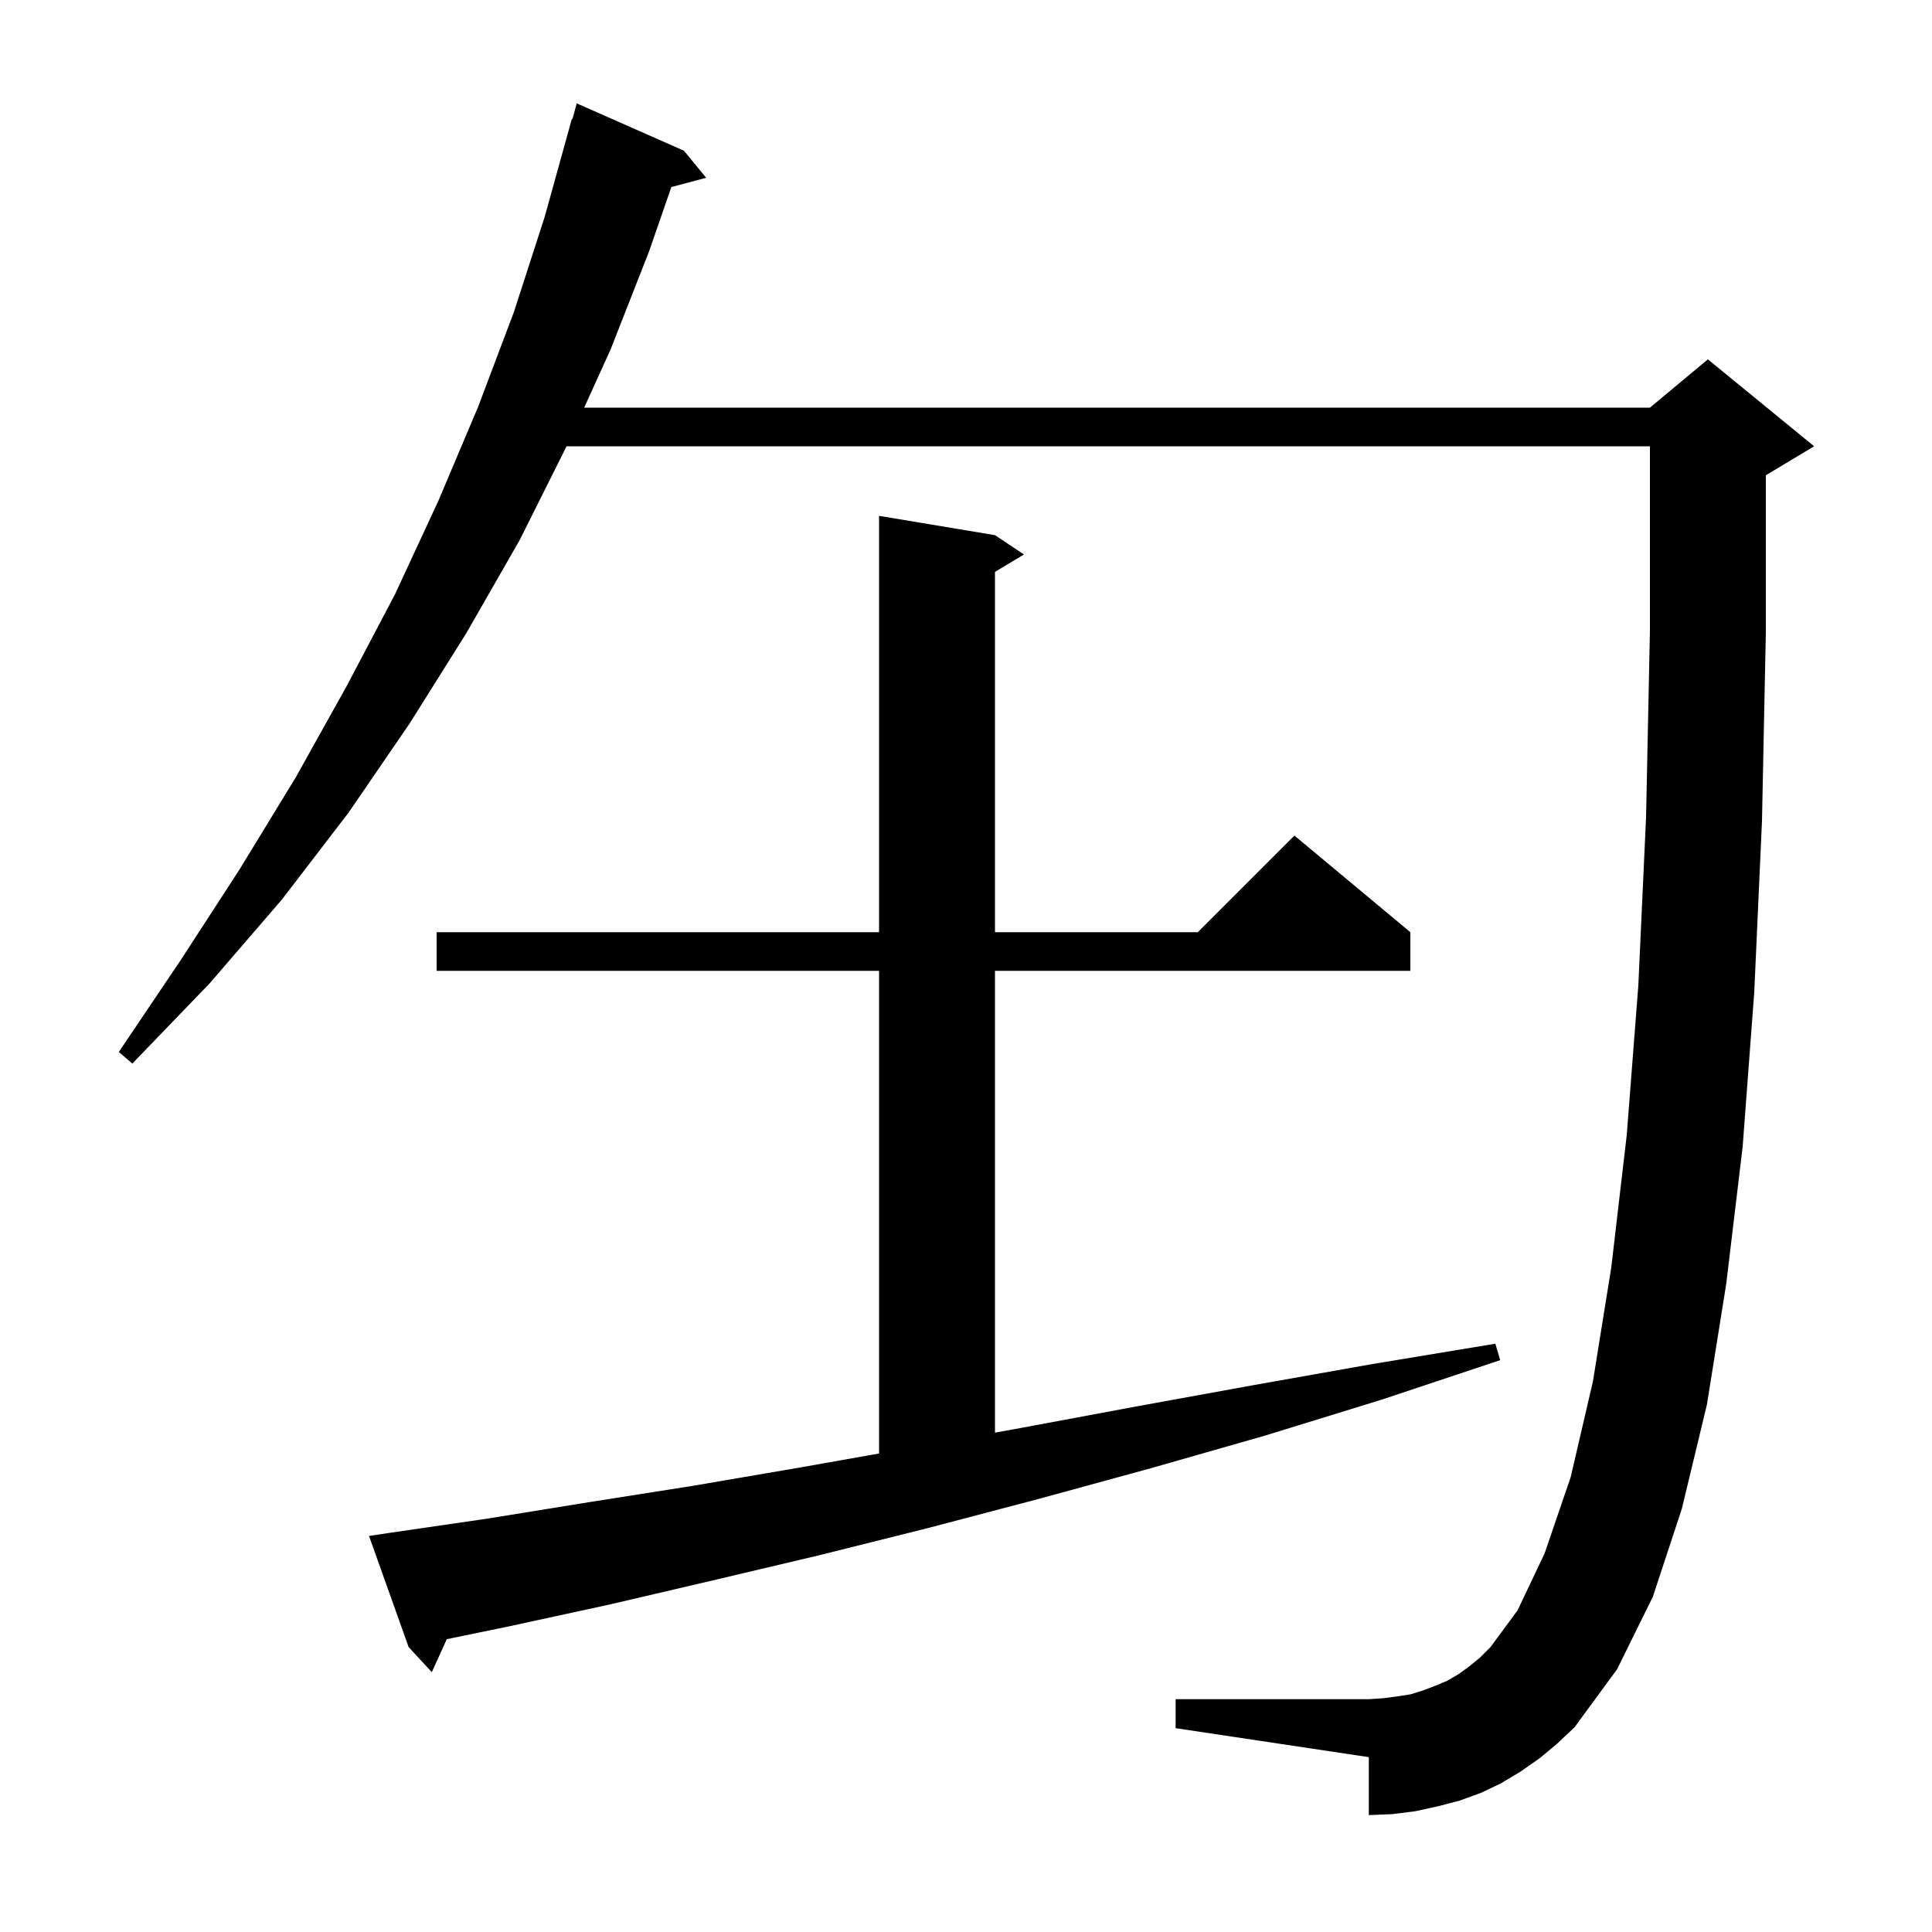 <svg xmlns="http://www.w3.org/2000/svg" xmlns:xlink="http://www.w3.org/1999/xlink" version="1.1" baseProfile="full" viewBox="0 0 200 200" width="200" height="200">
<g fill="black">
<path d="M 159.4 182.0 L 157.4 183.4 L 155.4 184.6 L 153.3 185.6 L 151.1 186.4 L 148.8 187.0 L 146.5 187.5 L 144.1 187.8 L 141.7 187.9 L 141.7 181.9 L 121.7 178.9 L 121.7 175.9 L 141.7 175.9 L 143.2 175.8 L 144.7 175.6 L 146.0 175.4 L 147.3 175.0 L 148.6 174.5 L 149.8 174.0 L 151.0 173.3 L 152.1 172.5 L 153.2 171.6 L 154.3 170.5 L 157.1 166.7 L 159.9 160.8 L 162.6 152.9 L 164.9 143.0 L 166.8 131.2 L 168.4 117.5 L 169.6 102.0 L 170.4 84.6 L 170.8 65.3 L 170.8 46.2 L 58.65 46.2 L 53.8 55.9 L 48.3 65.5 L 42.4 74.9 L 36.1 84.1 L 29.2 93.1 L 21.7 101.8 L 13.7 110.1 L 12.3 108.9 L 18.7 99.4 L 24.8 90.0 L 30.6 80.5 L 35.9 71.0 L 40.9 61.5 L 45.4 51.8 L 49.5 42.1 L 53.2 32.3 L 56.4 22.4 L 59.2 12.3 L 59.264 12.318 L 59.7 10.7 L 70.8 15.6 L 73.1 18.4 L 69.497 19.365 L 67.2 26.0 L 63.2 36.2 L 60.473 42.2 L 170.8 42.2 L 176.8 37.2 L 187.8 46.2 L 182.8 49.2 L 182.8 65.4 L 182.4 85.0 L 181.6 102.7 L 180.4 118.7 L 178.7 132.9 L 176.7 145.4 L 174.1 156.2 L 171.1 165.3 L 167.4 172.8 L 163.0 178.8 L 161.2 180.5 Z M 40.2 158.7 L 50.5 157.2 L 61.0 155.5 L 71.8 153.8 L 82.9 151.9 L 91.0 150.466 L 91.0 100.5 L 45.2 100.5 L 45.2 96.5 L 91.0 96.5 L 91.0 53.4 L 103.0 55.4 L 106.0 57.4 L 103.0 59.2 L 103.0 96.5 L 124.0 96.5 L 134.0 86.5 L 146.0 96.5 L 146.0 100.5 L 103.0 100.5 L 103.0 148.307 L 105.8 147.8 L 117.6 145.6 L 129.7 143.4 L 142.1 141.2 L 154.8 139.1 L 155.3 140.8 L 143.0 144.9 L 131.0 148.6 L 119.1 152.0 L 107.4 155.2 L 96.0 158.2 L 84.8 161.0 L 73.8 163.6 L 63.1 166.1 L 52.5 168.4 L 46.252 169.686 L 44.7 173.1 L 42.3 170.5 L 38.2 159.0 Z " />
</g>
</svg>

